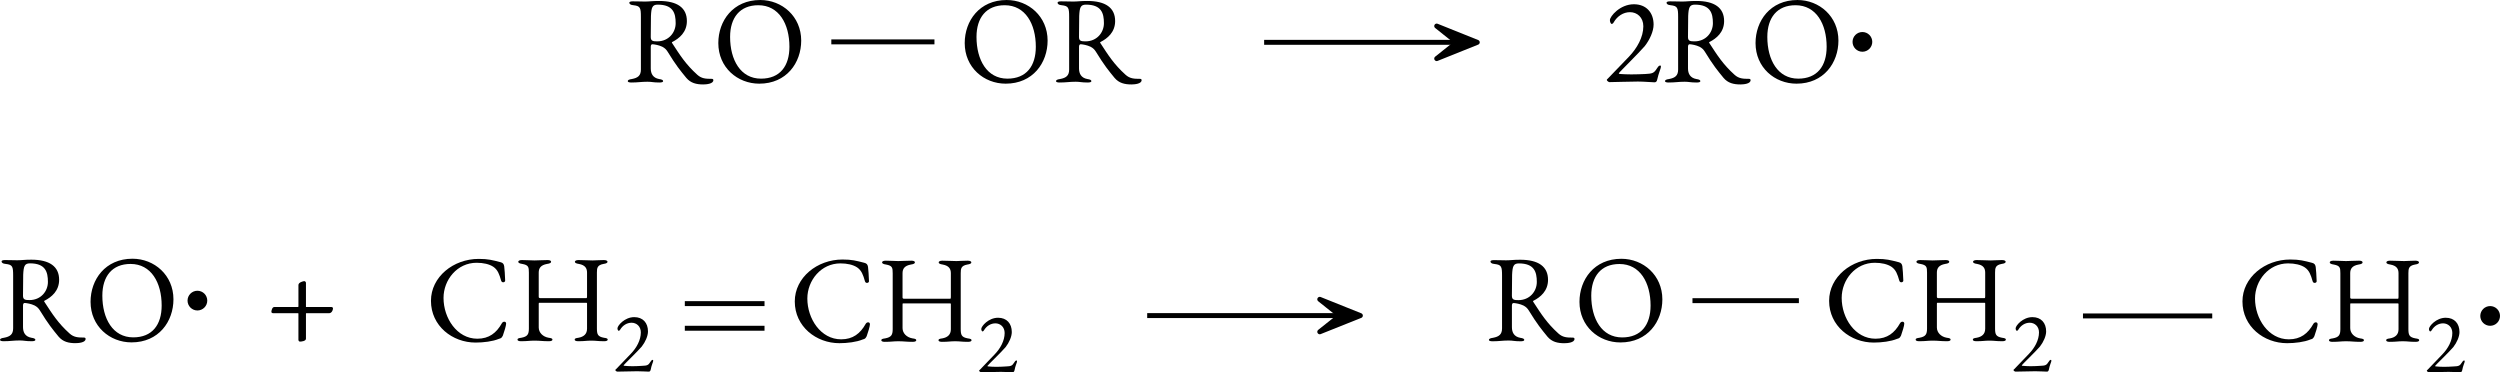 <?xml version="1.0" encoding="UTF-8" standalone="no"?>
<svg
   width="202.163pt"
   height="30.103pt"
   viewBox="0 0 202.163 30.103"
   version="1.1"
   id="svg12391"
   sodipodi:docname="polimeros-iniciacion.svg"
   inkscape:version="1.2.2 (b0a8486, 2022-12-01)"
   xmlns:inkscape="http://www.inkscape.org/namespaces/inkscape"
   xmlns:sodipodi="http://sodipodi.sourceforge.net/DTD/sodipodi-0.dtd"
   xmlns:xlink="http://www.w3.org/1999/xlink"
   xmlns="http://www.w3.org/2000/svg"
   xmlns:svg="http://www.w3.org/2000/svg">
  <sodipodi:namedview
     id="namedview12393"
     pagecolor="#ffffff"
     bordercolor="#666666"
     borderopacity="1.0"
     inkscape:showpageshadow="2"
     inkscape:pageopacity="0.0"
     inkscape:pagecheckerboard="0"
     inkscape:deskcolor="#d1d1d1"
     inkscape:document-units="pt"
     showgrid="false"
     inkscape:zoom="3.8158559"
     inkscape:cx="136.53555"
     inkscape:cy="22.275474"
     inkscape:window-width="1280"
     inkscape:window-height="456"
     inkscape:window-x="1920"
     inkscape:window-y="731"
     inkscape:window-maximized="0"
     inkscape:current-layer="svg12391" />
  <defs
     id="defs12271">
    <g
       id="g12269">
      <g
         id="glyph-0-0">
        <path
           d="M 0.5,0 H 4.484 V -4.719 H 0.5 Z M 1,-0.5 V -4.219 H 3.984 V -0.5 Z m 0,0"
           id="path12239" />
      </g>
      <g
         id="glyph-0-1">
        <path
           d="m 6.344,0.203 c 0.25,0 0.812,-0.047 0.812,-0.344 C 7.156,-0.219 7.109,-0.25 7.016,-0.25 c -0.469,0 -0.812,-0.016 -1.156,-0.328 -0.938,-0.844 -1.406,-1.594 -2.016,-2.531 -0.047,-0.062 -0.062,-0.109 0,-0.125 0.547,-0.281 1.172,-0.781 1.172,-1.688 0,-1.078 -0.781,-1.625 -2.25,-1.625 C 2.188,-6.547 2,-6.5 1.625,-6.5 c -0.406,0 -0.438,-0.016 -0.984,-0.016 -0.156,0 -0.281,0.031 -0.281,0.109 0,0.094 0.094,0.188 0.328,0.203 C 1.25,-6.141 1.297,-6 1.297,-5.25 V -1 c 0,0.484 -0.234,0.672 -0.734,0.766 -0.219,0.031 -0.328,0.078 -0.328,0.172 0,0.078 0.125,0.109 0.297,0.109 0.531,0 0.781,-0.062 1.297,-0.062 0.375,0 0.438,0.062 0.969,0.062 0.172,0 0.297,-0.031 0.297,-0.109 0,-0.094 -0.109,-0.141 -0.328,-0.172 -0.5,-0.094 -0.672,-0.438 -0.672,-0.859 v -1.75 c 0,-0.125 0.047,-0.219 0.156,-0.203 0.172,0.016 0.484,0.062 0.781,0.203 0.203,0.109 0.312,0.219 0.422,0.391 0.688,1.125 1.031,1.531 1.516,2.125 0.359,0.422 0.812,0.531 1.375,0.531 z M 2.625,-3.281 c -0.328,0 -0.531,-0.016 -0.531,-0.344 0,-0.797 0.016,-1.359 0.016,-1.703 C 2.141,-6.016 2.219,-6.25 2.656,-6.25 c 1.25,0 1.453,0.688 1.453,1.5 0,0.766 -0.578,1.469 -1.484,1.469 z m 0,0"
           id="path12242" />
      </g>
      <g
         id="glyph-0-2">
        <path
           d="m 3.766,0.141 c 2.203,0 3.391,-1.688 3.391,-3.484 0,-1.953 -1.547,-3.281 -3.312,-3.281 -2.203,0 -3.391,1.688 -3.391,3.484 0,1.969 1.547,3.281 3.312,3.281 z m 0.141,-0.406 c -1.656,0 -2.5,-1.516 -2.5,-3.375 0,-1.547 0.781,-2.562 2.281,-2.562 1.672,0 2.516,1.516 2.516,3.359 0,1.562 -0.766,2.578 -2.297,2.578 z m 0,0"
           id="path12245" />
      </g>
      <g
         id="glyph-0-3">
        <path
           d="M 4.172,0.031 C 4.25,0.031 4.359,0 4.391,-0.203 4.5,-0.703 4.688,-1.109 4.688,-1.219 c 0,-0.047 0,-0.109 -0.062,-0.109 -0.109,0 -0.203,0.141 -0.25,0.219 -0.25,0.406 -0.375,0.438 -0.953,0.469 -0.344,0.016 -0.75,0.031 -1.125,0.031 -0.375,0 -0.656,-0.016 -0.875,-0.031 -0.094,0 -0.141,-0.016 -0.141,-0.062 0,-0.047 1.641,-1.656 2.094,-2.188 0.406,-0.516 0.719,-1.203 0.719,-1.75 C 4.094,-5.609 3.5,-6.281 2.5,-6.281 c -1.125,0 -1.938,0.984 -1.938,1.281 0,0.188 0.094,0.312 0.141,0.312 0.062,0 0.141,-0.062 0.172,-0.141 0.281,-0.484 0.766,-0.812 1.312,-0.812 0.578,0 1.078,0.422 1.078,1.141 0,0.875 -0.5,1.766 -1.156,2.453 L 0.406,-0.281 c -0.062,0.062 -0.094,0.078 -0.094,0.125 0,0.062 0.156,0.172 0.203,0.172 0.203,0 1.812,-0.047 2.312,-0.047 0.5,0 1.156,0.062 1.344,0.062 z m 0,0"
           id="path12248" />
      </g>
      <g
         id="glyph-0-4">
        <path
           d="m 4.062,0.156 c 0.641,0 1.391,-0.094 1.875,-0.297 C 6.156,-0.203 6.156,-0.219 6.266,-0.406 6.375,-0.703 6.531,-1.219 6.531,-1.375 c 0,-0.203 -0.25,-0.203 -0.344,-0.031 -0.438,0.781 -1.031,1.25 -1.984,1.25 -1.656,0 -2.734,-1.672 -2.734,-3.297 0,-1.469 1.109,-2.844 2.672,-2.844 0.547,0 1.031,0.109 1.359,0.328 0.359,0.25 0.484,0.609 0.625,1.109 0.062,0.234 0.344,0.141 0.328,0 C 6.438,-5.391 6.406,-5.703 6.375,-6.016 6.344,-6.188 6.281,-6.297 6.078,-6.344 c -0.672,-0.172 -1,-0.266 -1.766,-0.266 -2.047,0 -3.859,1.453 -3.859,3.391 0,2.031 1.734,3.375 3.609,3.375 z m 0,0"
           id="path12251" />
      </g>
      <g
         id="glyph-0-5">
        <path
           d="M 0.656,0.047 C 1.203,0.047 1.328,0 1.75,0 c 0.469,0 0.625,0.047 1.172,0.047 0.172,0 0.281,-0.047 0.281,-0.125 0,-0.094 -0.078,-0.125 -0.312,-0.156 C 2.438,-0.312 2.094,-0.641 2.094,-1.062 v -1.891 c 0,-0.078 0,-0.109 0.047,-0.109 h 3.812 C 6.016,-3.062 6,-2.984 6,-2.906 v 1.938 C 6,-0.531 5.734,-0.312 5.312,-0.234 5.078,-0.203 5,-0.172 5,-0.078 5,0 5.109,0.047 5.281,0.047 5.828,0.047 5.938,0 6.344,0 c 0.422,0 0.5,0.047 1.047,0.047 0.172,0 0.281,-0.047 0.281,-0.125 0,-0.094 -0.078,-0.125 -0.312,-0.156 -0.5,-0.094 -0.562,-0.281 -0.562,-0.766 v -4.5 c 0,-0.375 0.031,-0.609 0.531,-0.703 C 7.562,-6.234 7.656,-6.297 7.656,-6.375 c 0,-0.078 -0.094,-0.141 -0.297,-0.141 -0.531,0 -0.547,0.031 -0.906,0.031 -0.438,0 -0.609,-0.031 -1.156,-0.031 -0.172,0 -0.281,0.062 -0.281,0.141 0,0.078 0.094,0.141 0.328,0.172 C 5.844,-6.109 6,-5.859 6,-5.5 v 1.938 c 0,0.094 -0.016,0.125 -0.062,0.125 H 2.234 c -0.062,0 -0.141,-0.016 -0.141,-0.094 V -5.5 c 0,-0.375 0.172,-0.609 0.672,-0.703 C 3,-6.234 3.094,-6.297 3.094,-6.375 c 0,-0.078 -0.078,-0.141 -0.281,-0.141 -0.547,0 -0.656,0.031 -1.062,0.031 -0.391,0 -0.484,-0.031 -1.016,-0.031 -0.203,0 -0.297,0.062 -0.297,0.141 0,0.078 0.094,0.141 0.328,0.172 0.5,0.094 0.531,0.25 0.531,0.703 v 4.516 c 0,0.469 -0.109,0.656 -0.609,0.75 -0.234,0.031 -0.312,0.062 -0.312,0.156 0,0.078 0.109,0.125 0.281,0.125 z m 0,0"
           id="path12254" />
      </g>
      <g
         id="glyph-1-0">
        <path
           d="M 3.781,0.297 7.438,-3.375 3.781,-7.047 0.094,-3.375 Z m -0.078,-2.5 c -0.047,0 -0.125,-0.094 -0.172,-0.234 -0.062,-0.141 -0.109,-0.312 -0.109,-0.656 0,-0.25 0.281,-0.438 0.75,-0.688 0.219,-0.109 0.469,-0.312 0.469,-0.531 0,-0.516 -0.25,-0.875 -0.766,-0.875 -0.062,0 -0.125,0 -0.172,0.016 -0.047,0.016 -0.109,0 -0.188,0 -0.156,0 -0.312,-0.219 -0.312,-0.438 0,-0.125 0.172,-0.25 0.312,-0.25 0.234,0 0.547,0.125 0.812,0.359 0.438,0.422 0.703,1.094 0.703,1.484 0,0.375 -0.172,0.562 -0.328,0.641 -0.312,0.188 -0.391,0.234 -0.641,0.391 -0.219,0.125 -0.25,0.359 -0.25,0.609 0,0.078 -0.031,0.172 -0.109,0.172 z m 0.109,1.469 c -0.25,0 -0.469,-0.203 -0.469,-0.453 0,-0.234 0.219,-0.453 0.469,-0.453 0.25,0 0.453,0.219 0.453,0.453 0,0.25 -0.203,0.453 -0.453,0.453 z m 0,0"
           id="path12257" />
      </g>
      <g
         id="glyph-1-1">
        <path
           d="m 2.812,0.078 c 0.094,0 0.484,-0.031 0.484,-0.234 v -2.016 c 0,-0.031 0,-0.047 0.031,-0.047 h 1.844 c 0.188,0 0.312,-0.219 0.312,-0.391 0,-0.062 -0.062,-0.109 -0.125,-0.109 H 3.312 c -0.016,0 -0.016,0 -0.016,-0.047 v -1.906 C 3.297,-4.75 3.219,-4.812 3.156,-4.812 3.094,-4.812 2.688,-4.719 2.688,-4.5 v 1.703 c 0,0.062 0,0.078 -0.062,0.078 H 0.734 C 0.562,-2.719 0.5,-2.422 0.5,-2.328 c 0,0.062 0.062,0.109 0.141,0.109 H 2.656 c 0.031,0 0.031,0.031 0.031,0.062 v 2.094 c 0,0.078 0.062,0.141 0.125,0.141 z m 0,0"
           id="path12260" />
      </g>
      <g
         id="glyph-2-0">
        <path
           d="M 0.344,0 H 3.141 V -3.297 H 0.344 Z M 0.703,-0.344 V -2.953 H 2.781 v 2.609 z m 0,0"
           id="path12263" />
      </g>
      <g
         id="glyph-2-1">
        <path
           d="m 2.922,0.016 c 0.047,0 0.125,-0.016 0.156,-0.156 C 3.141,-0.5 3.281,-0.781 3.281,-0.844 c 0,-0.047 0,-0.094 -0.047,-0.094 -0.078,0 -0.141,0.109 -0.172,0.156 -0.172,0.281 -0.266,0.312 -0.672,0.328 -0.25,0.016 -0.516,0.031 -0.781,0.031 -0.266,0 -0.469,-0.016 -0.625,-0.031 -0.047,0 -0.094,0 -0.094,-0.047 0,-0.031 1.156,-1.141 1.469,-1.516 0.281,-0.359 0.5,-0.844 0.5,-1.219 0,-0.688 -0.406,-1.156 -1.109,-1.156 -0.781,0 -1.359,0.688 -1.359,0.906 0,0.125 0.062,0.203 0.109,0.203 0.031,0 0.078,-0.047 0.109,-0.094 0.203,-0.344 0.547,-0.562 0.922,-0.562 0.406,0 0.75,0.297 0.75,0.781 0,0.625 -0.344,1.25 -0.812,1.734 L 0.281,-0.188 c -0.047,0.031 -0.062,0.047 -0.062,0.078 0,0.047 0.109,0.125 0.141,0.125 0.141,0 1.266,-0.031 1.625,-0.031 0.344,0 0.797,0.031 0.938,0.031 z m 0,0"
           id="path12266" />
      </g>
    </g>
  </defs>
  <g
     fill="#000000"
     fill-opacity="1"
     id="g12275"
     transform="translate(-7.052,-6.484)">
    <use
       xlink:href="#glyph-0-1"
       x="57.581"
       y="13.109"
       id="use12273" />
  </g>
  <g
     fill="#000000"
     fill-opacity="1"
     id="g12279"
     transform="translate(-7.052,-6.484)">
    <use
       xlink:href="#glyph-0-2"
       x="64.685"
       y="13.109"
       id="use12277" />
  </g>
  <g
     fill="#000000"
     fill-opacity="1"
     id="g12283"
     transform="translate(-7.052,-6.484)">
    <use
       xlink:href="#glyph-0-2"
       x="84.61"
       y="13.109"
       id="use12281" />
  </g>
  <g
     fill="#000000"
     fill-opacity="1"
     id="g12287"
     transform="translate(-7.052,-6.484)">
    <use
       xlink:href="#glyph-0-1"
       x="92.212"
       y="13.109"
       id="use12285" />
  </g>
  <path
     fill="none"
     stroke-width="0.399"
     stroke-linecap="butt"
     stroke-linejoin="miter"
     stroke="#000000"
     stroke-opacity="1"
     stroke-miterlimit="10"
     d="m 67.225,3.387 h 8.34"
     id="path12289" />
  <path
     fill="none"
     stroke-width="0.399"
     stroke-linecap="butt"
     stroke-linejoin="miter"
     stroke="#000000"
     stroke-opacity="1"
     stroke-miterlimit="10"
     d="m 102.225,3.423 h 15.5"
     id="path12291" />
  <path
     fill-rule="nonzero"
     fill="#000000"
     fill-opacity="1"
     stroke-width="0.399"
     stroke-linecap="butt"
     stroke-linejoin="round"
     stroke="#000000"
     stroke-opacity="1"
     stroke-miterlimit="10"
     d="m 119.46,3.423 -3.281,-1.316 1.648,1.316 -1.648,1.316 z m 0,0"
     id="path12293" />
  <g
     fill="#000000"
     fill-opacity="1"
     id="g12297"
     transform="translate(-7.052,-6.484)">
    <use
       xlink:href="#glyph-0-3"
       x="136.675"
       y="13.109"
       id="use12295" />
  </g>
  <g
     fill="#000000"
     fill-opacity="1"
     id="g12301"
     transform="translate(-7.052,-6.484)">
    <use
       xlink:href="#glyph-0-1"
       x="141.457"
       y="13.109"
       id="use12299" />
  </g>
  <g
     fill="#000000"
     fill-opacity="1"
     id="g12305"
     transform="translate(-7.052,-6.484)">
    <use
       xlink:href="#glyph-0-2"
       x="148.56"
       y="13.109"
       id="use12303" />
  </g>
  <path
     fill-rule="nonzero"
     fill="#000000"
     fill-opacity="1"
     stroke-width="0.399"
     stroke-linecap="butt"
     stroke-linejoin="miter"
     stroke="#000000"
     stroke-opacity="1"
     stroke-miterlimit="10"
     d="m 151.202,3.387 c 0,-0.332 -0.27,-0.598 -0.598,-0.598 -0.332,0 -0.598,0.266 -0.598,0.598 0,0.328 0.266,0.598 0.598,0.598 0.328,0 0.598,-0.27 0.598,-0.598 z m 0,0"
     id="path12307" />
  <g
     fill="#000000"
     fill-opacity="1"
     id="g12311"
     transform="translate(-7.052,-6.484)">
    <use
       xlink:href="#glyph-0-1"
       x="6.818"
       y="34.03"
       id="use12309" />
  </g>
  <g
     fill="#000000"
     fill-opacity="1"
     id="g12315"
     transform="translate(-7.052,-6.484)">
    <use
       xlink:href="#glyph-0-2"
       x="13.921"
       y="34.03"
       id="use12313" />
  </g>
  <path
     fill-rule="nonzero"
     fill="#000000"
     fill-opacity="1"
     stroke-width="0.399"
     stroke-linecap="butt"
     stroke-linejoin="miter"
     stroke="#000000"
     stroke-opacity="1"
     stroke-miterlimit="10"
     d="m 16.561,24.309 c 0,-0.332 -0.266,-0.598 -0.598,-0.598 -0.328,0 -0.598,0.266 -0.598,0.598 0,0.328 0.27,0.598 0.598,0.598 0.332,0 0.598,-0.27 0.598,-0.598 z m 0,0"
     id="path12317" />
  <g
     fill="#000000"
     fill-opacity="1"
     id="g12321"
     transform="translate(-7.052,-6.484)">
    <use
       xlink:href="#glyph-1-1"
       x="28.497"
       y="34.03"
       id="use12319" />
  </g>
  <g
     fill="#000000"
     fill-opacity="1"
     id="g12325"
     transform="translate(-7.052,-6.484)">
    <use
       xlink:href="#glyph-0-4"
       x="41.449"
       y="34.03"
       id="use12323" />
  </g>
  <g
     fill="#000000"
     fill-opacity="1"
     id="g12329"
     transform="translate(-7.052,-6.484)">
    <use
       xlink:href="#glyph-0-5"
       x="48.523"
       y="34.03"
       id="use12327" />
  </g>
  <g
     fill="#000000"
     fill-opacity="1"
     id="g12333"
     transform="translate(-7.052,-6.484)">
    <use
       xlink:href="#glyph-2-1"
       x="56.592"
       y="36.521"
       id="use12331" />
  </g>
  <g
     fill="#000000"
     fill-opacity="1"
     id="g12337"
     transform="translate(-7.052,-6.484)">
    <use
       xlink:href="#glyph-0-4"
       x="70.869"
       y="34.08"
       id="use12335" />
  </g>
  <g
     fill="#000000"
     fill-opacity="1"
     id="g12341"
     transform="translate(-7.052,-6.484)">
    <use
       xlink:href="#glyph-0-5"
       x="77.943"
       y="34.08"
       id="use12339" />
  </g>
  <g
     fill="#000000"
     fill-opacity="1"
     id="g12345"
     transform="translate(-7.052,-6.484)">
    <use
       xlink:href="#glyph-2-1"
       x="86.012"
       y="36.571"
       id="use12343" />
  </g>
  <path
     fill="none"
     stroke-width="0.399"
     stroke-linecap="butt"
     stroke-linejoin="miter"
     stroke="#000000"
     stroke-opacity="1"
     stroke-miterlimit="10"
     d="m 55.378,24.552 h 6.445"
     id="path12347" />
  <path
     fill="none"
     stroke-width="0.399"
     stroke-linecap="butt"
     stroke-linejoin="miter"
     stroke="#000000"
     stroke-opacity="1"
     stroke-miterlimit="10"
     d="m 55.378,26.544 h 6.445"
     id="path12349" />
  <path
     fill="none"
     stroke-width="0.399"
     stroke-linecap="butt"
     stroke-linejoin="miter"
     stroke="#000000"
     stroke-opacity="1"
     stroke-miterlimit="10"
     d="M 92.768,25.52 H 108.268"
     id="path12351" />
  <path
     fill-rule="nonzero"
     fill="#000000"
     fill-opacity="1"
     stroke-width="0.399"
     stroke-linecap="butt"
     stroke-linejoin="round"
     stroke="#000000"
     stroke-opacity="1"
     stroke-miterlimit="10"
     d="m 110.007,25.52 -3.285,-1.316 1.648,1.316 -1.648,1.312 z m 0,0"
     id="path12353" />
  <g
     fill="#000000"
     fill-opacity="1"
     id="g12357"
     transform="translate(-7.052,-6.484)">
    <use
       xlink:href="#glyph-0-1"
       x="127.218"
       y="34.035"
       id="use12355" />
  </g>
  <g
     fill="#000000"
     fill-opacity="1"
     id="g12361"
     transform="translate(-7.052,-6.484)">
    <use
       xlink:href="#glyph-0-2"
       x="134.322"
       y="34.035"
       id="use12359" />
  </g>
  <g
     fill="#000000"
     fill-opacity="1"
     id="g12365"
     transform="translate(-7.052,-6.484)">
    <use
       xlink:href="#glyph-0-4"
       x="154.511"
       y="34.03"
       id="use12363" />
  </g>
  <g
     fill="#000000"
     fill-opacity="1"
     id="g12369"
     transform="translate(-7.052,-6.484)">
    <use
       xlink:href="#glyph-0-5"
       x="161.585"
       y="34.03"
       id="use12367" />
  </g>
  <g
     fill="#000000"
     fill-opacity="1"
     id="g12373"
     transform="translate(-7.052,-6.484)">
    <use
       xlink:href="#glyph-2-1"
       x="169.655"
       y="36.521"
       id="use12371" />
  </g>
  <path
     fill="none"
     stroke-width="0.399"
     stroke-linecap="butt"
     stroke-linejoin="miter"
     stroke="#000000"
     stroke-opacity="1"
     stroke-miterlimit="10"
     d="m 136.862,24.313 h 8.605"
     id="path12375" />
  <g
     fill="#000000"
     fill-opacity="1"
     id="g12381"
     transform="translate(-7.052,-6.484)">
    <use
       xlink:href="#glyph-0-4"
       x="187.936"
       y="34.08"
       id="use12377" />
    <use
       xlink:href="#glyph-0-5"
       x="195.009"
       y="34.08"
       id="use12379" />
  </g>
  <g
     fill="#000000"
     fill-opacity="1"
     id="g12385"
     transform="translate(-7.052,-6.484)">
    <use
       xlink:href="#glyph-2-1"
       x="203.079"
       y="36.571"
       id="use12383" />
  </g>
  <path
     fill-rule="nonzero"
     fill="#000000"
     fill-opacity="1"
     stroke-width="0.399"
     stroke-linecap="butt"
     stroke-linejoin="miter"
     stroke="#000000"
     stroke-opacity="1"
     stroke-miterlimit="10"
     d="m 201.964,25.548 c 0,-0.328 -0.266,-0.598 -0.598,-0.598 -0.328,0 -0.598,0.27 -0.598,0.598 0,0.332 0.27,0.598 0.598,0.598 0.332,0 0.598,-0.266 0.598,-0.598 z m 0,0"
     id="path12387" />
  <path
     fill="none"
     stroke-width="0.399"
     stroke-linecap="butt"
     stroke-linejoin="miter"
     stroke="#000000"
     stroke-opacity="1"
     stroke-miterlimit="10"
     d="m 168.44,25.548 h 10.453"
     id="path12389" />
</svg>
